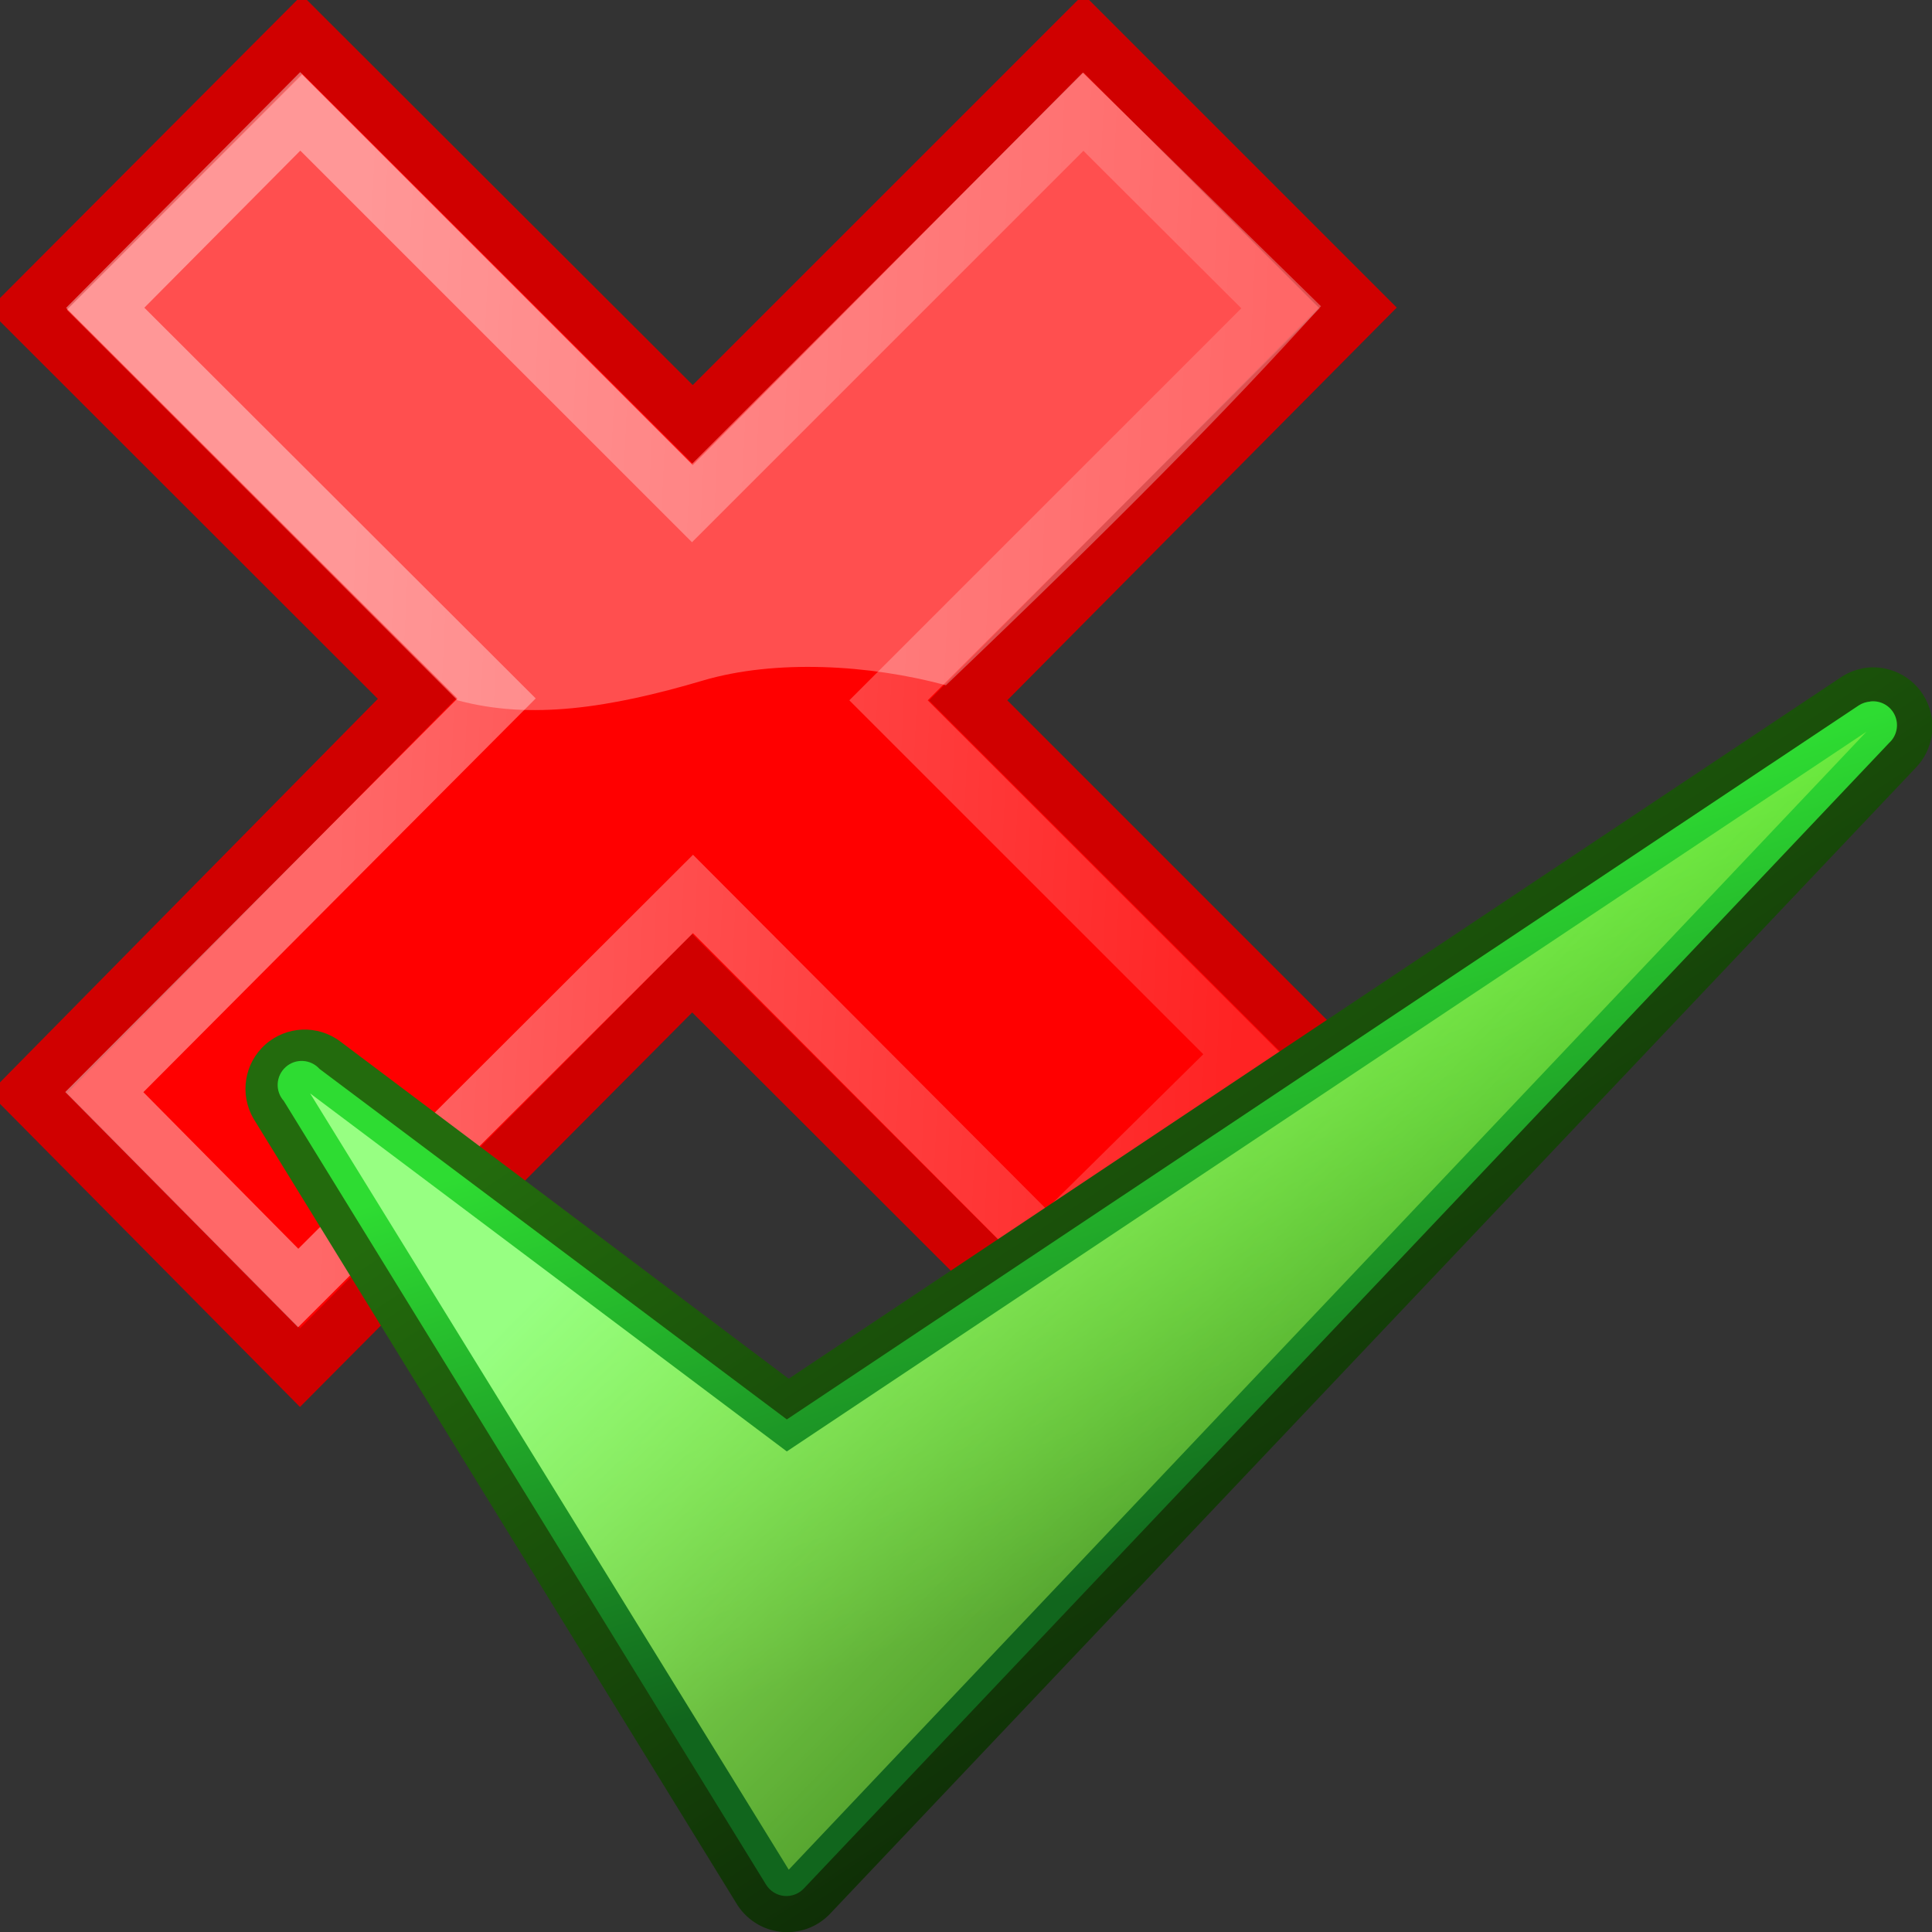 <?xml version="1.0" encoding="UTF-8" standalone="no"?>
<!-- Created with Inkscape (http://www.inkscape.org/) -->

<svg
   xmlns:dc="http://purl.org/dc/elements/1.1/"
   xmlns:cc="http://creativecommons.org/ns#"
   xmlns:rdf="http://www.w3.org/1999/02/22-rdf-syntax-ns#"
   xmlns:svg="http://www.w3.org/2000/svg"
   xmlns="http://www.w3.org/2000/svg"
   xmlns:xlink="http://www.w3.org/1999/xlink"
   xmlns:sodipodi="http://sodipodi.sourceforge.net/DTD/sodipodi-0.dtd"
   xmlns:inkscape="http://www.inkscape.org/namespaces/inkscape"
   width="32"
   height="32"
   id="svg2816"
   version="1.0"
   inkscape:version="0.48.4 r9939"
   sodipodi:docname="review_2.svg"
   inkscape:export-filename="C:\data\ws\joffice_migration_1\com.joffice.client.resources\src\com\joffice\ui\resources\images\tools\review_2.png"
   inkscape:export-xdpi="45"
   inkscape:export-ydpi="45"
   sodipodi:version="0.32"
   inkscape:output_extension="org.inkscape.output.svg.inkscape">
  <rect width="100%" height="100%" fill="#333333" stroke="none"/>
  <defs
     id="defs2818">
    <linearGradient
       inkscape:collect="always"
       id="linearGradient3952">
      <stop
         style="stop-color:#ff0000;stop-opacity:1;"
         offset="0"
         id="stop3954" />
      <stop
         style="stop-color:#ff0000;stop-opacity:0;"
         offset="1"
         id="stop3956" />
    </linearGradient>
    <linearGradient
       inkscape:collect="always"
       id="linearGradient3169">
      <stop
         style="stop-color:#000000;stop-opacity:1;"
         offset="0"
         id="stop3171" />
      <stop
         style="stop-color:#000000;stop-opacity:0;"
         offset="1"
         id="stop3173" />
    </linearGradient>
    <linearGradient
       inkscape:collect="always"
       id="linearGradient3408">
      <stop
         style="stop-color:#00fe00;stop-opacity:1;"
         offset="0"
         id="stop3410" />
      <stop
         style="stop-color:#00fe00;stop-opacity:0;"
         offset="1"
         id="stop3412" />
    </linearGradient>
    <linearGradient
       id="linearGradient3788">
      <stop
         style="stop-color:#0000ff;stop-opacity:1;"
         offset="0"
         id="stop3790" />
      <stop
         style="stop-color:#0000ff;stop-opacity:0;"
         offset="1"
         id="stop3792" />
    </linearGradient>
    <inkscape:perspective
       sodipodi:type="inkscape:persp3d"
       inkscape:vp_x="-1480.588 : 242.34078 : 1"
       inkscape:vp_y="0 : 4038.307 : 0"
       inkscape:vp_z="1101.6123 : 242.34078 : 1"
       inkscape:persp3d-origin="-189.48793 : -465.95283 : 1"
       id="perspective2824" />
    <style
       id="style6"
       type="text/css">
   
    .fil0 {fill:black}
    .fil1 {fill:black;fill-rule:nonzero}
   
  </style>
    <inkscape:perspective
       id="perspective16"
       inkscape:persp3d-origin="372.04724 : 350.78739 : 1"
       inkscape:vp_z="744.09448 : 526.18109 : 1"
       inkscape:vp_y="0 : 1000 : 0"
       inkscape:vp_x="0 : 526.18109 : 1"
       sodipodi:type="inkscape:persp3d" />
    <linearGradient
       inkscape:collect="always"
       xlink:href="#linearGradient3408"
       id="linearGradient3414"
       x1="139.352"
       y1="143.635"
       x2="140.625"
       y2="142.404"
       gradientUnits="userSpaceOnUse" />
    <linearGradient
       inkscape:collect="always"
       xlink:href="#linearGradient3169"
       id="linearGradient3175"
       x1="-2002.953"
       y1="61.648"
       x2="-2002.953"
       y2="-217.591"
       gradientUnits="userSpaceOnUse" />
    <linearGradient
       inkscape:collect="always"
       xlink:href="#linearGradient3169"
       id="linearGradient3181"
       gradientUnits="userSpaceOnUse"
       x1="-2002.953"
       y1="61.648"
       x2="-2002.953"
       y2="-217.591" />
    <linearGradient
       id="linearGradient1364">
      <stop
         id="stop1366"
         offset="0"
         style="stop-color:#236b0d;stop-opacity:1;" />
      <stop
         id="stop1368"
         offset="1"
         style="stop-color:#081b04;stop-opacity:1;" />
    </linearGradient>
    <linearGradient
       id="linearGradient2122">
      <stop
         id="stop2124"
         offset="0"
         style="stop-color:#2edc32;stop-opacity:1;" />
      <stop
         id="stop2126"
         offset="1"
         style="stop-color:#11661d;stop-opacity:1;" />
    </linearGradient>
    <linearGradient
       id="linearGradient1315">
      <stop
         id="stop1317"
         offset="0"
         style="stop-color:#97ff82;stop-opacity:1;" />
      <stop
         id="stop1319"
         offset="1"
         style="stop-color:#ceff24;stop-opacity:0;" />
    </linearGradient>
    <inkscape:perspective
       id="perspective20530"
       inkscape:persp3d-origin="24 : 12 : 1"
       inkscape:vp_z="48 : 18 : 1"
       inkscape:vp_y="0 : 1000 : 0"
       inkscape:vp_x="0 : 18 : 1"
       sodipodi:type="inkscape:persp3d" />
    <linearGradient
       inkscape:collect="always"
       xlink:href="#linearGradient3169"
       id="linearGradient3086"
       gradientUnits="userSpaceOnUse"
       x1="-2002.953"
       y1="61.648"
       x2="-2002.953"
       y2="-217.591" />
    <linearGradient
       inkscape:collect="always"
       xlink:href="#linearGradient3169"
       id="linearGradient3088"
       gradientUnits="userSpaceOnUse"
       x1="-2002.953"
       y1="61.648"
       x2="-2002.953"
       y2="-217.591" />
    <linearGradient
       inkscape:collect="always"
       xlink:href="#linearGradient1364"
       id="linearGradient3090"
       gradientUnits="userSpaceOnUse"
       x1="74.911"
       y1="32.362"
       x2="84.911"
       y2="47.451" />
    <linearGradient
       inkscape:collect="always"
       xlink:href="#linearGradient2122"
       id="linearGradient3092"
       gradientUnits="userSpaceOnUse"
       x1="73.839"
       y1="34.429"
       x2="76.875"
       y2="43.714" />
    <linearGradient
       inkscape:collect="always"
       xlink:href="#linearGradient1315"
       id="linearGradient3094"
       gradientUnits="userSpaceOnUse"
       x1="72.946"
       y1="35.589"
       x2="85"
       y2="47.375" />
    <linearGradient
       y2="34.977"
       x2="27.901"
       gradientTransform="matrix(0.707,-0.707,0.707,0.707,-11.705,23.999)"
       y1="22.852"
       gradientUnits="userSpaceOnUse"
       x1="16.875"
       id="linearGradient2474">
      <stop
         offset="0"
         stop-color="#fff"
         id="stop7918" />
      <stop
         offset="1"
         stop-opacity=".34"
         stop-color="#fff"
         id="stop7920" />
    </linearGradient>
    <linearGradient
       y2="48.548"
       x2="45.919"
       gradientTransform="matrix(0.707,-0.707,0.707,0.707,-34.042,27.143)"
       y1="36.423"
       gradientUnits="userSpaceOnUse"
       x1="34.893"
       id="linearGradient2472">
      <stop
         offset="0"
         stop-color="#729fcf"
         id="stop1324" />
      <stop
         offset="1"
         stop-color="#5187d6"
         id="stop1326" />
    </linearGradient>
    <radialGradient
       r="10.319"
       gradientTransform="matrix(0.915,0.013,-0.008,0.214,2.254,27.189)"
       cx="23.071"
       cy="35.127"
       gradientUnits="userSpaceOnUse"
       id="radialGradient2470">
      <stop
         offset="0"
         id="stop2093" />
      <stop
         offset="1"
         stop-opacity="0"
         id="stop2095" />
    </radialGradient>
    <linearGradient
       inkscape:collect="always"
       xlink:href="#linearGradient2474"
       id="linearGradient3178"
       gradientUnits="userSpaceOnUse"
       gradientTransform="matrix(0.707,-0.707,0.707,0.707,-46.335,1019.509)"
       x1="16.875"
       y1="22.852"
       x2="27.901"
       y2="34.977" />
    <linearGradient
       inkscape:collect="always"
       xlink:href="#linearGradient3952"
       id="linearGradient3958"
       x1="-22.802"
       y1="1020.205"
       x2="-0.58"
       y2="1020.205"
       gradientUnits="userSpaceOnUse" />
    <linearGradient
       inkscape:collect="always"
       xlink:href="#linearGradient3952"
       id="linearGradient3965"
       gradientUnits="userSpaceOnUse"
       x1="-22.802"
       y1="1020.205"
       x2="-0.58"
       y2="1020.205" />
    <linearGradient
       inkscape:collect="always"
       xlink:href="#linearGradient2474"
       id="linearGradient3967"
       gradientUnits="userSpaceOnUse"
       gradientTransform="matrix(0.707,-0.707,0.707,0.707,-46.335,1019.509)"
       x1="16.875"
       y1="22.852"
       x2="27.901"
       y2="34.977" />
  </defs>
  <sodipodi:namedview
     id="base"
     pagecolor="#ffffff"
     bordercolor="#666666"
     borderopacity="1.0"
     inkscape:pageopacity="0.0"
     inkscape:pageshadow="2"
     inkscape:zoom="10.72"
     inkscape:cx="-0.00065654629"
     inkscape:cy="18.751943"
     inkscape:document-units="px"
     inkscape:current-layer="layer1"
     showgrid="false"
     inkscape:window-width="1842"
     inkscape:window-height="1051"
     inkscape:window-x="69"
     inkscape:window-y="-9"
     inkscape:window-maximized="1" />
  <g
     inkscape:label="Layer 1"
     inkscape:groupmode="layer"
     id="layer1"
     transform="translate(0,-1020.362)">
    <g
       id="g3960"
       transform="matrix(0.918,0,0,0.918,22.201,95.403)">
      <path
         style="fill:#ff0000;fill-opacity:1;stroke:#d00000;stroke-width:1px;stroke-opacity:1"
         inkscape:connector-curvature="0"
         id="text1314"
         d="m -0.333,1026.6 -6.383,-6.383 7.027,-7.085 -4.946,-4.946 -7.05,7.049 -7.049,-7.036 -4.953,4.969 7.025,7.019 -7.011,7.116 4.902,4.953 7.075,-7.116 6.397,6.388 4.966,-4.928 z" />
      <path
         style="opacity:0.409;fill:url(#linearGradient3965);fill-opacity:1;stroke:url(#linearGradient3967);stroke-width:1px"
         inkscape:connector-curvature="0"
         id="path7076"
         d="m -1.764,1026.604 -6.389,-6.388 7.073,-7.073 -3.557,-3.548 -7.062,7.062 -7.068,-7.067 -3.519,3.544 7.061,7.049 -7.077,7.102 3.498,3.535 7.123,-7.11 6.374,6.393 3.543,-3.499 z" />
      <path
         style="opacity:0.312;fill:#ffffff;fill-rule:evenodd"
         inkscape:connector-curvature="0"
         id="path7914"
         d="m -11.497,1019.858 c 1.292,-0.382 2.999,-0.29 4.38,0.087 3.049,-2.911 5.058,-4.946 6.767,-6.839 l -4.299,-4.215 -7.038,7.082 -7.047,-7.047 -4.242,4.243 7.046,7.047 c 1.311,0.354 2.732,0.145 4.433,-0.358 z" />
    </g>
    <g
       id="g20545"
       inkscape:label="Calque 1"
       transform="matrix(0.598,0,0,0.598,3.676,1031.123)">
      <g
         transform="matrix(1.67,0,0,1.67,-109.604,-45.25)"
         id="g1330">
        <path
           style="fill:url(#linearGradient3090);fill-opacity:1;fill-rule:nonzero;stroke:none"
           d="m 92.844,27.406 c -0.135,0.025 -0.262,0.079 -0.375,0.156 l -17.438,11.625 -7.438,-5.594 c -0.374,-0.281 -0.894,-0.259 -1.243,0.052 -0.349,0.311 -0.43,0.825 -0.195,1.229 l 8,13 c 0.155,0.268 0.427,0.448 0.734,0.485 0.308,0.037 0.615,-0.073 0.828,-0.298 l 18,-19 c 0.301,-0.305 0.369,-0.77 0.169,-1.149 -0.2,-0.379 -0.623,-0.584 -1.044,-0.508 z"
           id="path1362"
           inkscape:connector-curvature="0" />
        <path
           transform="translate(0,-0.013)"
           style="fill:url(#linearGradient3092);fill-opacity:1;fill-rule:nonzero;stroke:none"
           d="m 92.969,27.969 c -0.067,0.005 -0.131,0.026 -0.188,0.062 L 75,39.875 67.25,34.062 c -0.147,-0.164 -0.399,-0.178 -0.562,-0.031 -0.164,0.147 -0.178,0.399 -0.031,0.562 l 8,13 c 0.065,0.104 0.175,0.173 0.297,0.185 0.122,0.012 0.244,-0.033 0.328,-0.123 l 18,-19 c 0.128,-0.116 0.166,-0.301 0.095,-0.458 -0.071,-0.157 -0.236,-0.25 -0.408,-0.23 z"
           id="path2120"
           inkscape:connector-curvature="0" />
        <path
           transform="translate(0,-0.013)"
           style="fill:url(#linearGradient3094);fill-opacity:1;fill-rule:nonzero;stroke:none"
           d="M 92.906,28.469 75,40.406 l -7.906,-5.938 7.938,12.875 17.875,-18.875 z"
           id="path1323"
           inkscape:connector-curvature="0" />
      </g>
    </g>
  </g>
</svg>
